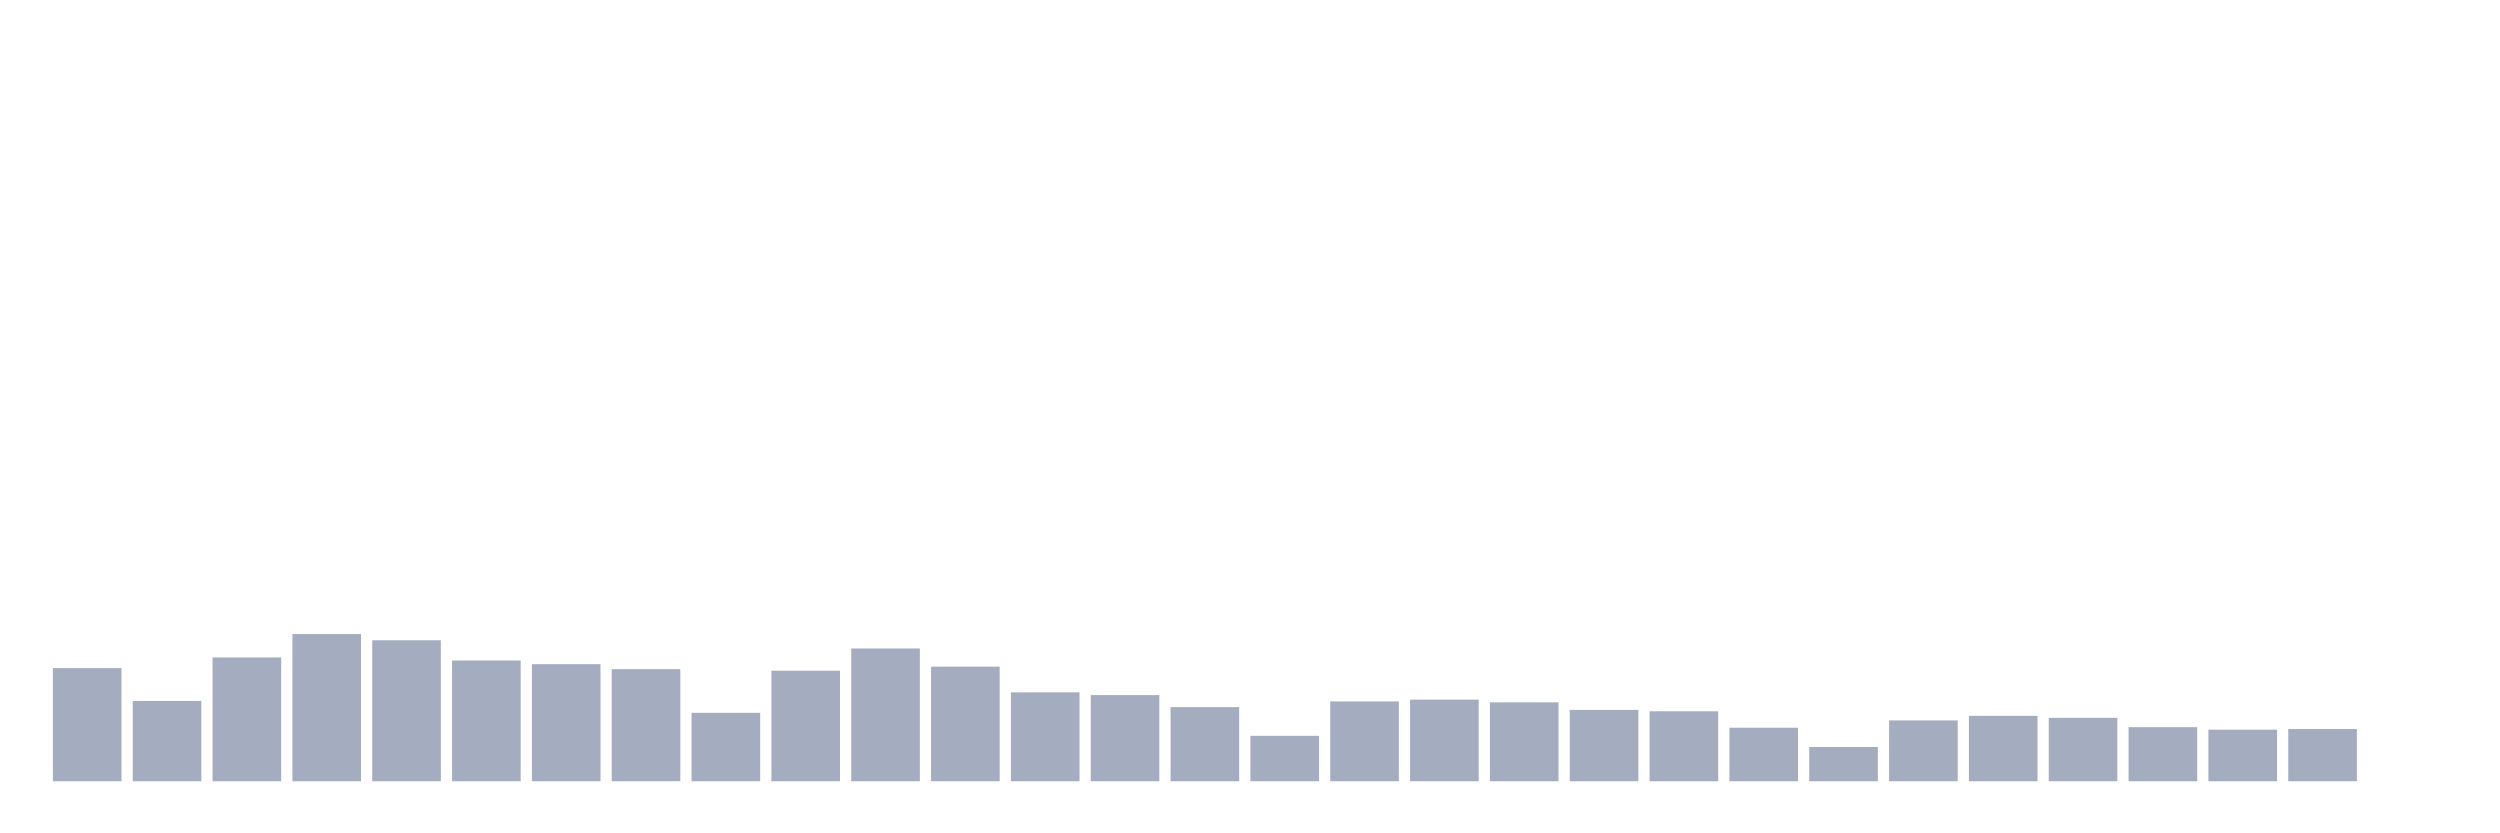 <svg xmlns="http://www.w3.org/2000/svg" viewBox="0 0 480 160"><g transform="translate(10,10)"><rect class="bar" x="0.153" width="13.175" y="118.276" height="21.724" fill="rgb(164,173,192)"></rect><rect class="bar" x="15.482" width="13.175" y="124.576" height="15.424" fill="rgb(164,173,192)"></rect><rect class="bar" x="30.81" width="13.175" y="116.232" height="23.768" fill="rgb(164,173,192)"></rect><rect class="bar" x="46.138" width="13.175" y="111.742" height="28.258" fill="rgb(164,173,192)"></rect><rect class="bar" x="61.466" width="13.175" y="112.929" height="27.071" fill="rgb(164,173,192)"></rect><rect class="bar" x="76.794" width="13.175" y="116.816" height="23.184" fill="rgb(164,173,192)"></rect><rect class="bar" x="92.123" width="13.175" y="117.523" height="22.477" fill="rgb(164,173,192)"></rect><rect class="bar" x="107.451" width="13.175" y="118.477" height="21.523" fill="rgb(164,173,192)"></rect><rect class="bar" x="122.779" width="13.175" y="126.86" height="13.14" fill="rgb(164,173,192)"></rect><rect class="bar" x="138.107" width="13.175" y="118.775" height="21.225" fill="rgb(164,173,192)"></rect><rect class="bar" x="153.436" width="13.175" y="114.506" height="25.494" fill="rgb(164,173,192)"></rect><rect class="bar" x="168.764" width="13.175" y="117.997" height="22.003" fill="rgb(164,173,192)"></rect><rect class="bar" x="184.092" width="13.175" y="122.935" height="17.065" fill="rgb(164,173,192)"></rect><rect class="bar" x="199.42" width="13.175" y="123.46" height="16.54" fill="rgb(164,173,192)"></rect><rect class="bar" x="214.748" width="13.175" y="125.764" height="14.236" fill="rgb(164,173,192)"></rect><rect class="bar" x="230.077" width="13.175" y="131.279" height="8.721" fill="rgb(164,173,192)"></rect><rect class="bar" x="245.405" width="13.175" y="124.674" height="15.326" fill="rgb(164,173,192)"></rect><rect class="bar" x="260.733" width="13.175" y="124.33" height="15.67" fill="rgb(164,173,192)"></rect><rect class="bar" x="276.061" width="13.175" y="124.849" height="15.151" fill="rgb(164,173,192)"></rect><rect class="bar" x="291.39" width="13.175" y="126.302" height="13.698" fill="rgb(164,173,192)"></rect><rect class="bar" x="306.718" width="13.175" y="126.562" height="13.438" fill="rgb(164,173,192)"></rect><rect class="bar" x="322.046" width="13.175" y="129.722" height="10.278" fill="rgb(164,173,192)"></rect><rect class="bar" x="337.374" width="13.175" y="133.427" height="6.573" fill="rgb(164,173,192)"></rect><rect class="bar" x="352.702" width="13.175" y="128.32" height="11.68" fill="rgb(164,173,192)"></rect><rect class="bar" x="368.031" width="13.175" y="127.444" height="12.556" fill="rgb(164,173,192)"></rect><rect class="bar" x="383.359" width="13.175" y="127.827" height="12.173" fill="rgb(164,173,192)"></rect><rect class="bar" x="398.687" width="13.175" y="129.618" height="10.382" fill="rgb(164,173,192)"></rect><rect class="bar" x="414.015" width="13.175" y="130.098" height="9.902" fill="rgb(164,173,192)"></rect><rect class="bar" x="429.344" width="13.175" y="129.968" height="10.032" fill="rgb(164,173,192)"></rect><rect class="bar" x="444.672" width="13.175" y="140" height="0" fill="rgb(164,173,192)"></rect></g></svg>